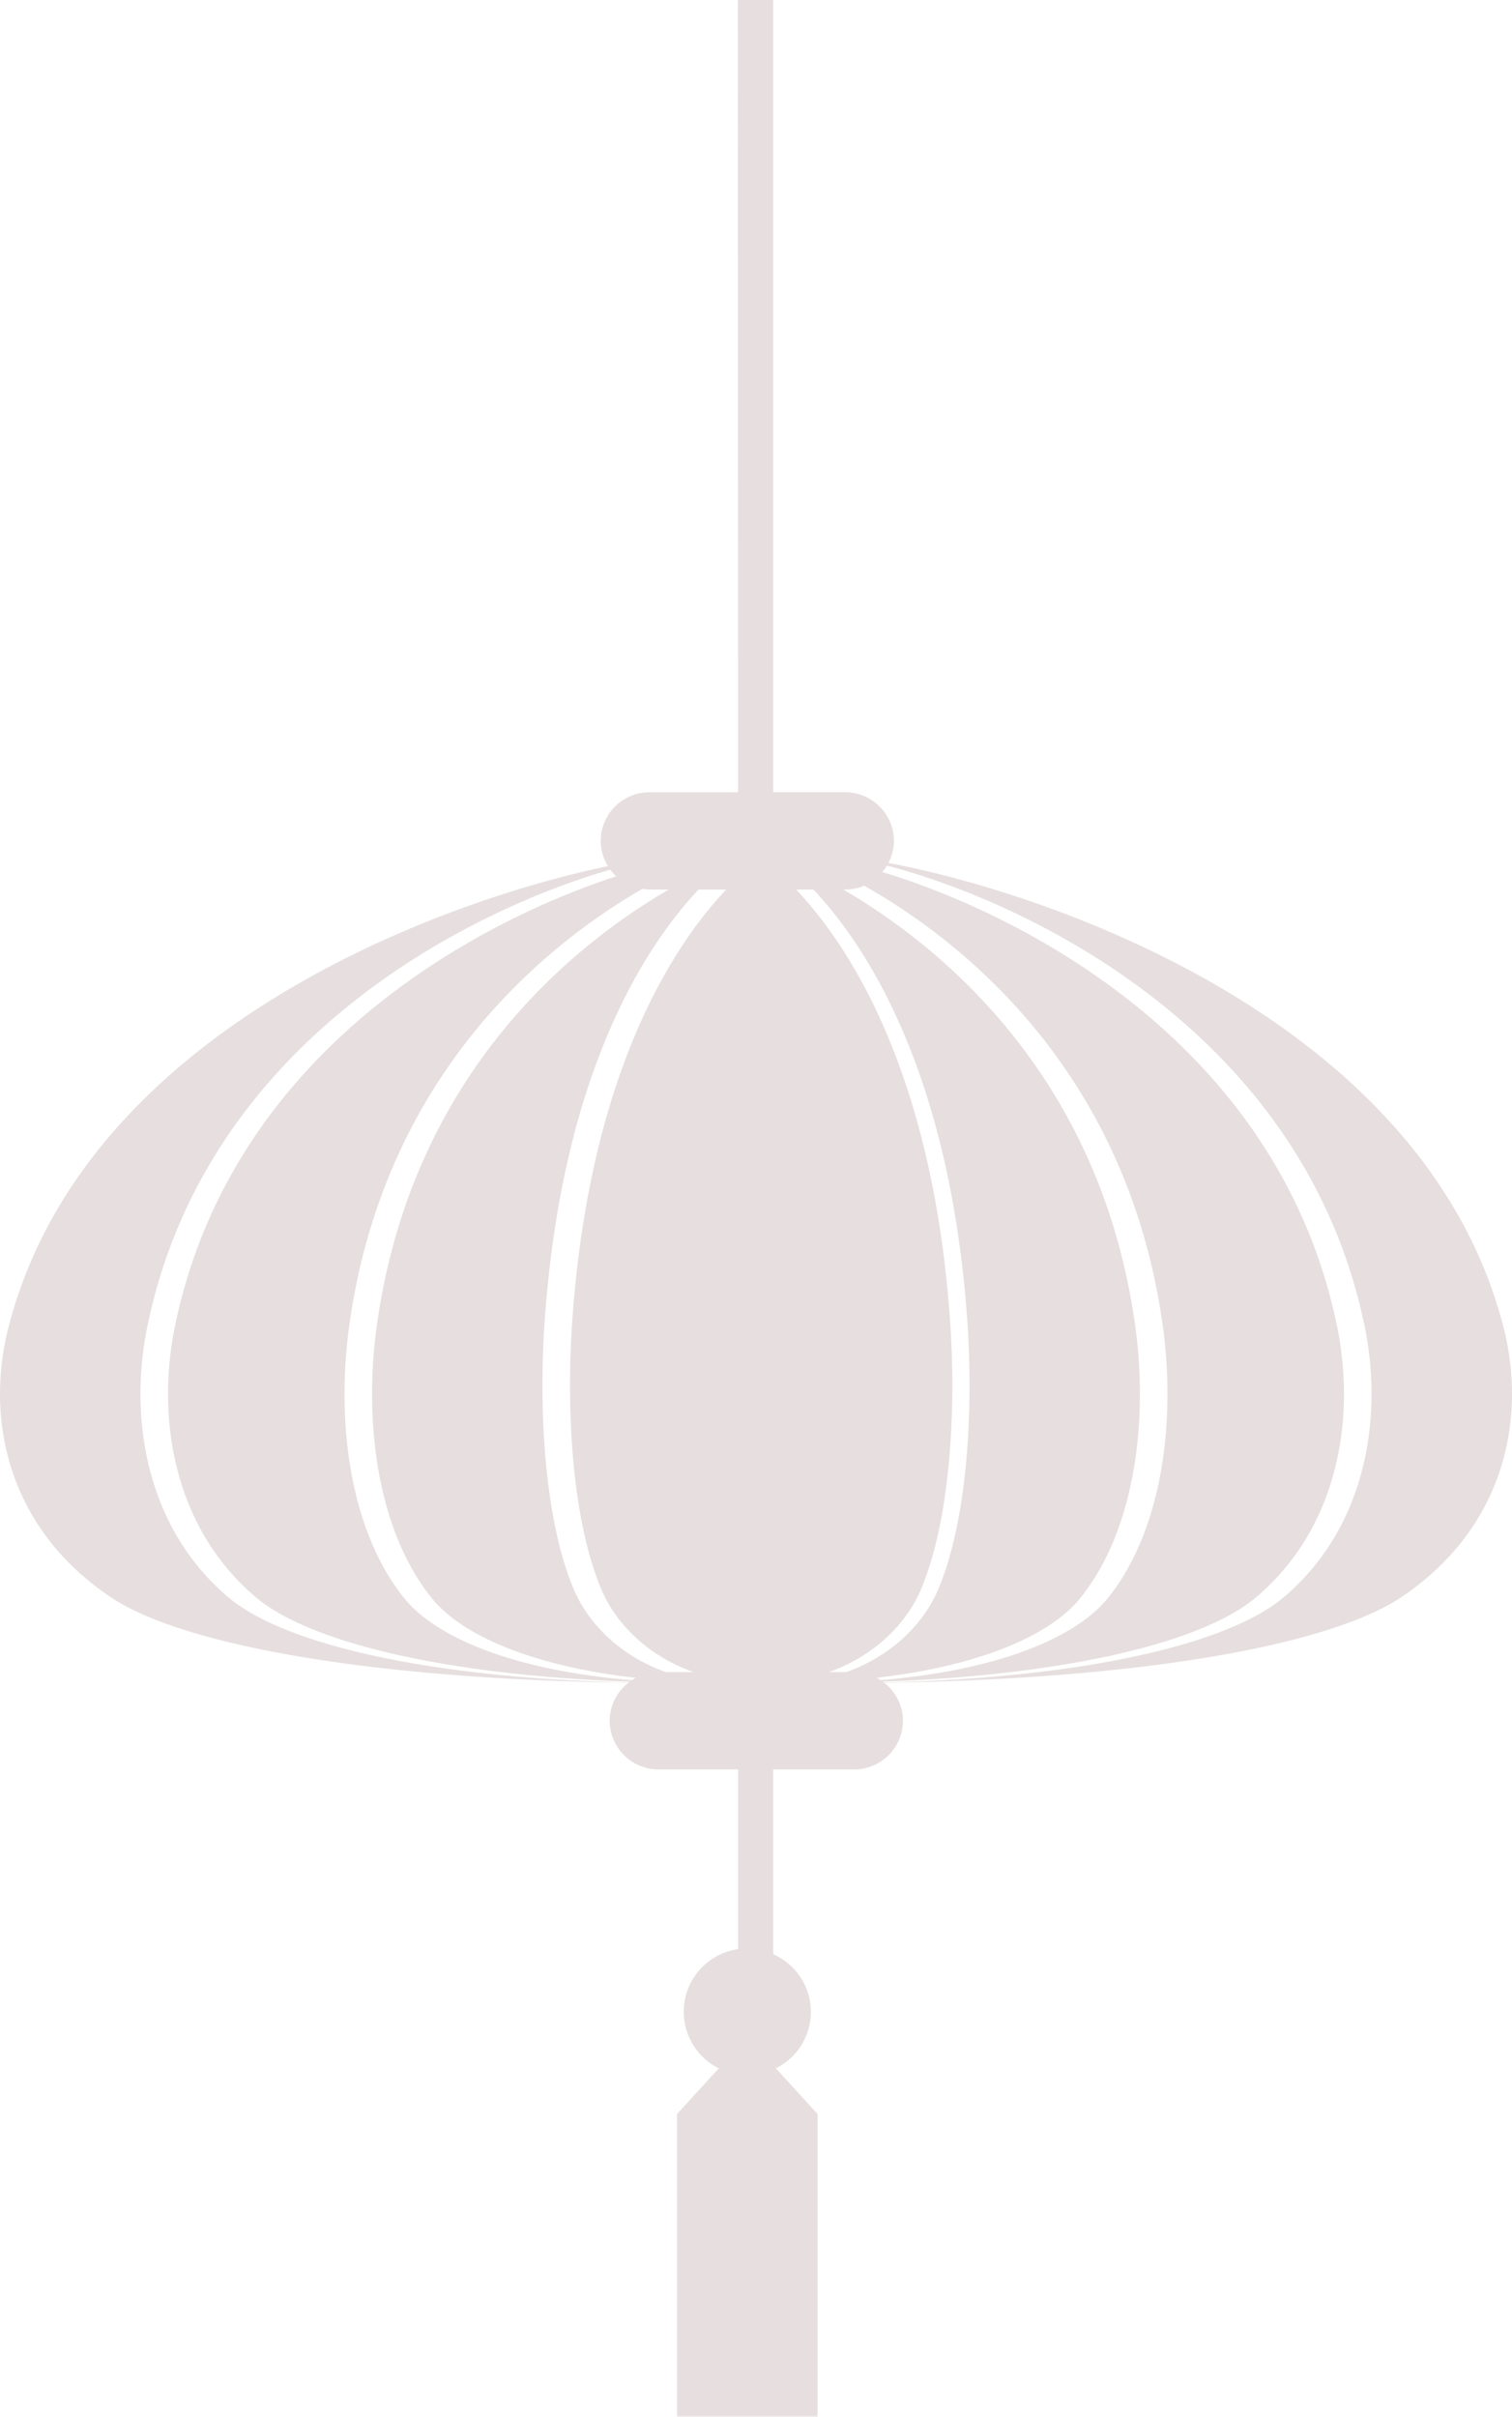 <svg xmlns="http://www.w3.org/2000/svg" width="368" height="587.858" viewBox="0 0 368 587.858">
    <g data-name="Group 23201" style="opacity:.25">
        <g data-name="Group 23200" style="opacity:.499">
            <g data-name="Group 23199">
                <path data-name="Path 14458" d="M815.087 468.542c-19.614-74.713-111.5-105.351-149.593-112.433a11.648 11.648 0 0 0 1.354-5.373 11.87 11.87 0 0 0-11.835-11.836h-17.546V146.2h-8.607l.064 192.706h-21.612a11.871 11.871 0 0 0-11.838 11.835 11.7 11.7 0 0 0 1.77 6.13c-40.084 8.329-126.793 39.348-145.78 111.671-6.09 23.207 0 49.749 25.034 66.334 16.524 10.946 60.163 19.691 125.729 20.633a11.778 11.778 0 0 0-4.562 9.254A11.871 11.871 0 0 0 609.5 576.6h19.423v43.706a15.38 15.38 0 0 0-4.706 29l-10.158 11.104v73.644h34.207V660.41l-10.159-11.11a15.315 15.315 0 0 0-.64-27.752V576.6h19.738a11.871 11.871 0 0 0 11.835-11.838 11.781 11.781 0 0 0-4.565-9.254c65.486-.952 109.068-9.7 125.582-20.633 25.03-16.584 31.123-43.126 25.03-66.333zm-212.8 86.916c-50.628-1.163-84.356-9.8-97.25-20.583-19.835-16.584-24.662-43.127-19.835-66.334 14.567-70.017 79.61-101.322 112.624-110.811a11.567 11.567 0 0 0 1.435 1.619c-34.231 11.151-93.529 42.738-107.355 109.193-4.826 23.207 0 49.749 19.835 66.334 12.338 10.31 43.76 18.662 90.788 20.385-.084.06-.158.133-.242.197zm.747-.58c-28.51-2.343-47.645-10.3-55.43-20-13.31-16.584-16.551-43.127-13.31-66.334 8.587-61.521 48.405-92.9 71.338-106.142a11.537 11.537 0 0 0 1.679.171h4.729c-22.979 13.34-62.493 44.715-71.043 105.971-3.241 23.207 0 49.749 13.31 66.334 7.256 9.039 24.377 16.567 49.749 19.45-.344.178-.696.339-1.021.55zm-7.4-22.078c3.452 8.168 11.131 16.129 22.43 20.127h-6.7c-11.3-4-18.978-11.959-22.43-20.127-7.015-16.581-8.721-43.123-7.015-66.33 4.444-60.418 25.047-90.871 37.395-103.9h6.71c-12.347 13.018-32.954 43.458-37.4 103.9-1.711 23.207-.005 49.749 7.01 66.33zm59.556 20.127H651c11.3-4 18.974-11.959 22.43-20.127 7.012-16.581 8.718-43.123 7.012-66.33-4.444-60.441-25.054-90.881-37.4-103.9h4.193c12.348 13.028 32.951 43.482 37.395 103.9 1.706 23.207 0 49.749-7.012 66.33-3.45 8.169-11.129 16.129-22.427 20.127zm7.431 1.381c25.3-2.893 42.379-10.407 49.625-19.433 13.306-16.584 16.547-43.127 13.306-66.334-8.552-61.255-48.062-92.63-71.042-105.97h.5a11.775 11.775 0 0 0 4.588-.928c22.694 12.787 63.9 44.2 72.655 106.9 3.241 23.207 0 49.749-13.306 66.334-7.776 9.686-26.864 17.637-55.3 19.993-.325-.213-.677-.381-1.026-.562zm98.892-19.433c-12.881 10.766-46.555 19.4-97.1 20.579-.084-.064-.158-.137-.241-.2 46.947-1.733 78.316-10.079 90.64-20.378 19.835-16.584 24.665-43.127 19.835-66.334-14.277-68.616-77.047-100.069-110.628-110.231a11.732 11.732 0 0 0 1.123-1.559c31.633 8.165 101.091 39.134 116.207 111.789 4.83 23.208 0 49.75-19.835 66.334z" transform="translate(-449.276 -146.195)" style="fill:#400000"/>
            </g>
        </g>
    </g>
</svg>
